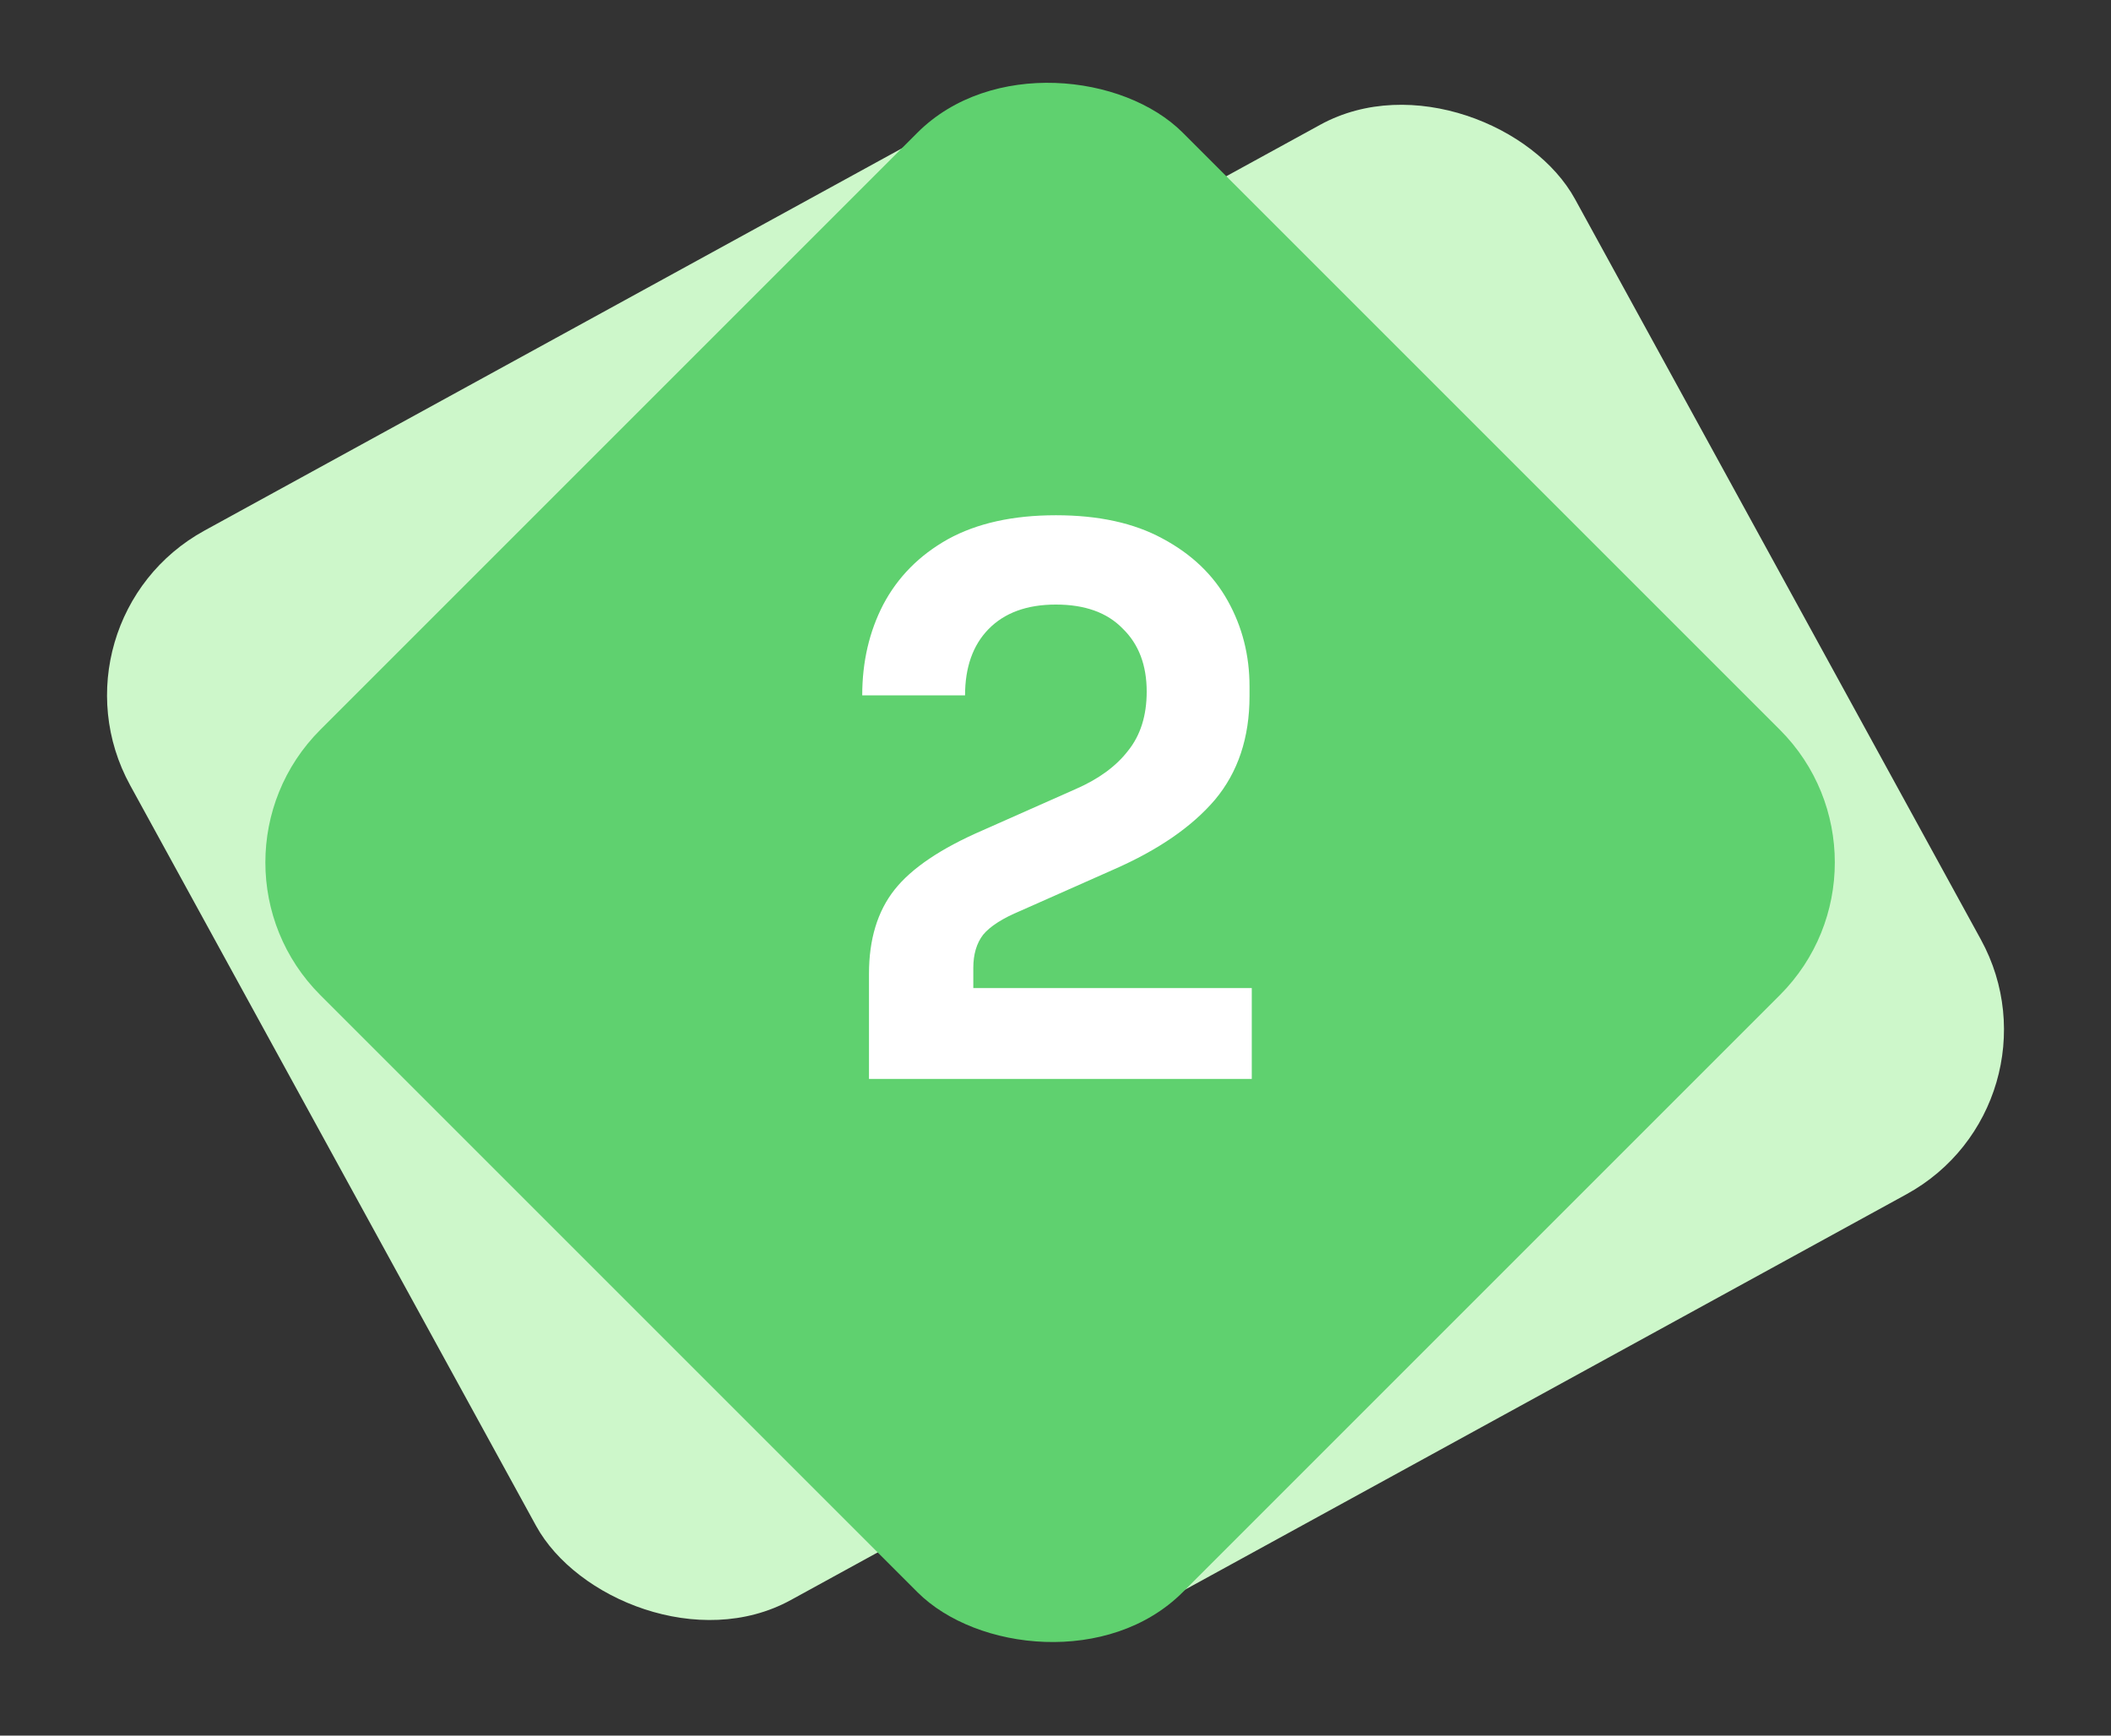 <svg xmlns="http://www.w3.org/2000/svg" width="45" height="37" fill="none">
  <rect width="100%" height="100%" fill="#333333" stroke="none"/>
  <rect width="26" height="26" x=".852" y="13.233" fill="#CDF7CA" rx="4" transform="rotate(-28.727 .852 13.233)"/>
  <rect width="26" height="26" x="8.852" y="13.233" fill="#CDF7CA" rx="4" transform="rotate(-28.727 8.852 13.233)"/>
  <rect width="26" height="26" x="4" y="18.385" fill="#5FD16F" rx="4" transform="rotate(-45 4 18.385)"/>
  <path fill="#fff" d="M18.524 23v-2.24c0-.736.182-1.333.544-1.792.363-.459.987-.88 1.872-1.264l1.984-.88c.491-.213.864-.485 1.12-.816.267-.33.4-.752.4-1.264 0-.565-.17-1.013-.512-1.344-.33-.341-.805-.512-1.424-.512-.618 0-1.098.176-1.44.528-.33.341-.496.81-.496 1.408H18.38c0-.715.15-1.36.448-1.936.31-.587.768-1.05 1.376-1.392.619-.341 1.387-.512 2.304-.512.907 0 1.664.165 2.272.496.619.33 1.083.773 1.392 1.328.31.555.464 1.163.464 1.824v.208c0 .885-.245 1.621-.736 2.208-.49.576-1.21 1.072-2.16 1.488l-1.984.88c-.384.16-.65.33-.8.512-.138.181-.208.416-.208.704v.432h5.936V23h-8.16z"/>
</svg>
